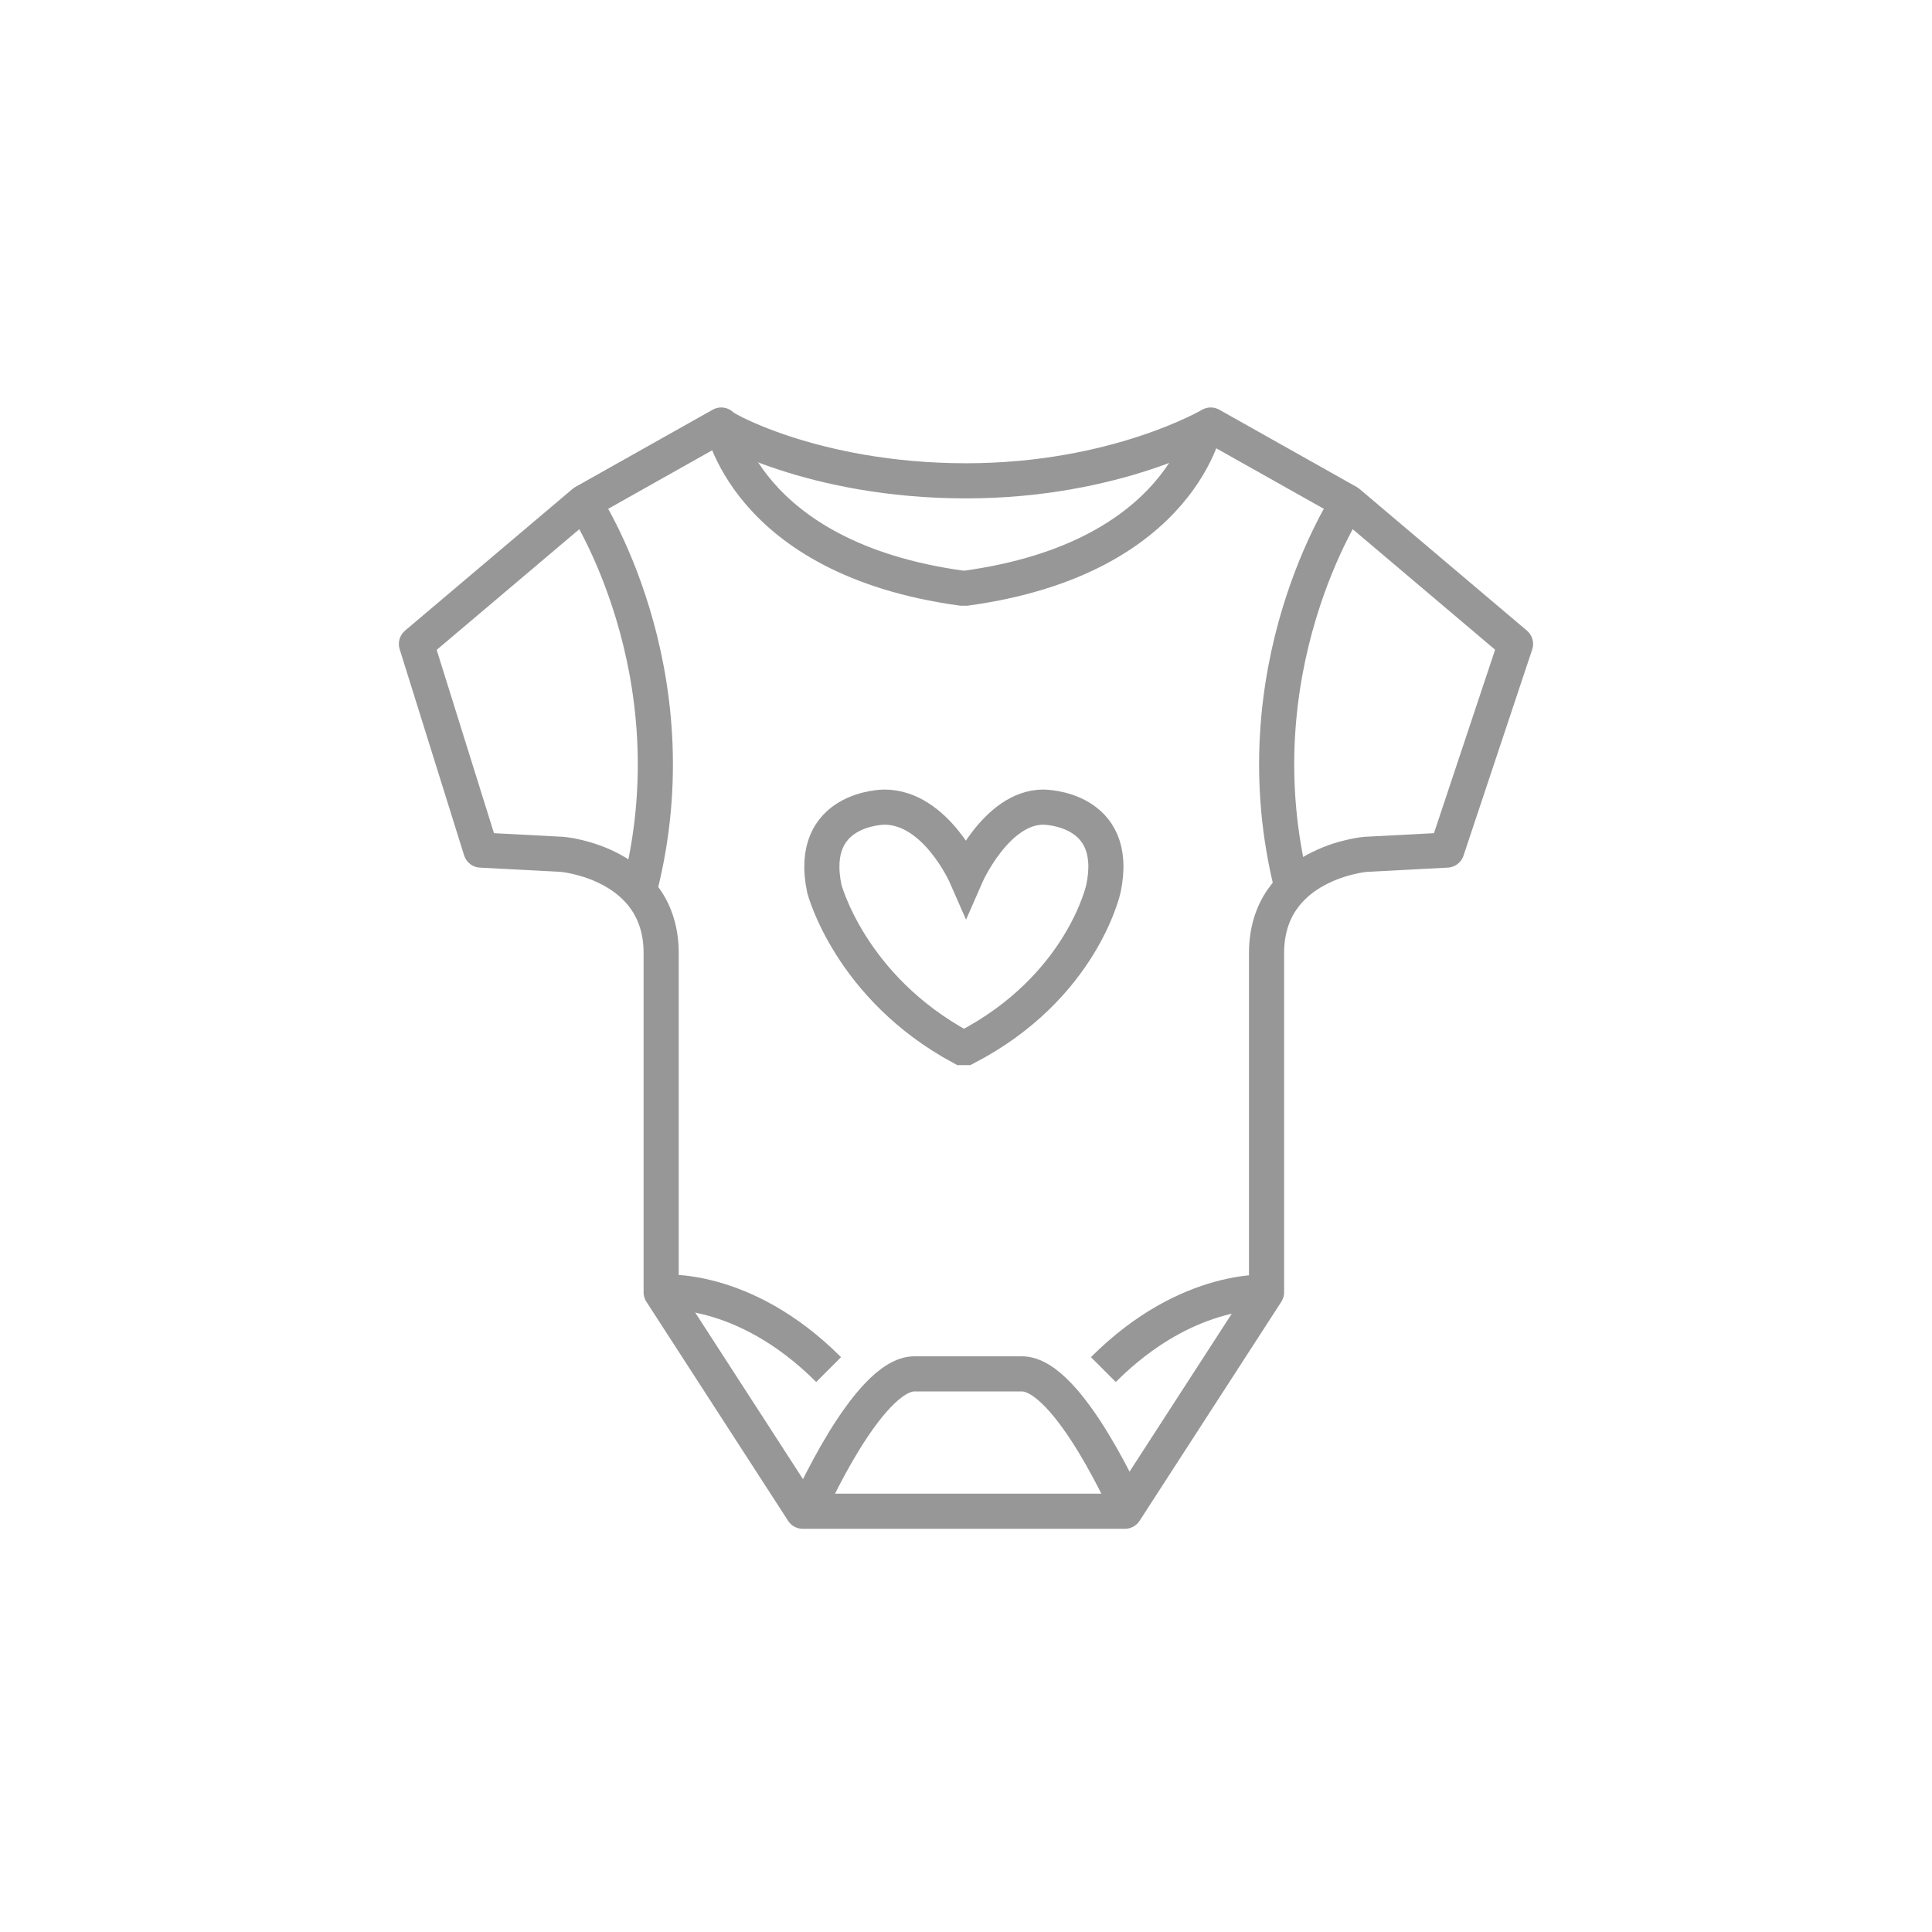 <svg width="55" height="55" viewBox="0 0 55 55" fill="none" xmlns="http://www.w3.org/2000/svg">
<g clip-path="url(#clip0)">
<path d="M27.5 13.688C31.778 13.688 34.467 12.1 34.467 12.1L38.378 14.3L43.144 18.333L41.189 24.2L38.867 24.322C38.867 24.322 36.056 24.566 36.056 27.133V36.788L32.022 43.022H27.5H27.378H22.855L18.822 36.788V27.133C18.822 24.566 16.011 24.322 16.011 24.322L13.689 24.2L11.855 18.333L16.622 14.3L20.533 12.1C20.411 12.1 23.1 13.688 27.5 13.688Z" stroke="#979797" stroke-miterlimit="10" stroke-linejoin="round"/>
<path d="M22.979 43.022C22.979 43.022 24.69 39.111 26.034 39.111H27.501H27.623H29.09C30.434 39.111 32.145 43.022 32.145 43.022" stroke="#979797" stroke-miterlimit="10"/>
<path d="M18.822 36.789C18.822 36.789 21.145 36.545 23.589 38.989" stroke="#979797" stroke-miterlimit="10"/>
<path d="M20.533 11.977C20.533 11.977 21.144 15.889 27.378 16.744H27.5C33.733 15.889 34.344 11.977 34.344 11.977" stroke="#979797" stroke-miterlimit="10"/>
<path d="M16.623 14.3C16.623 14.3 19.801 19.067 18.212 25.3" stroke="#979797" stroke-miterlimit="10"/>
<path d="M27.501 24.933C27.501 24.933 28.356 22.977 29.701 22.977C29.701 22.977 31.901 22.977 31.412 25.3C31.412 25.3 30.801 28.111 27.501 29.822H27.378C24.201 28.111 23.467 25.3 23.467 25.3C22.979 22.977 25.178 22.977 25.178 22.977C26.645 22.977 27.501 24.933 27.501 24.933Z" stroke="#979797" stroke-miterlimit="10"/>
<path d="M36.177 36.789C36.177 36.789 33.855 36.545 31.41 38.989" stroke="#979797" stroke-miterlimit="10"/>
<path d="M38.377 14.3C38.377 14.3 35.2 19.067 36.789 25.3" stroke="#979797" stroke-miterlimit="10"/>
</g>
<defs>
<clipPath id="clip0">
<rect width="55" height="55" fill="white"/>
</clipPath>
</defs>
</svg>
